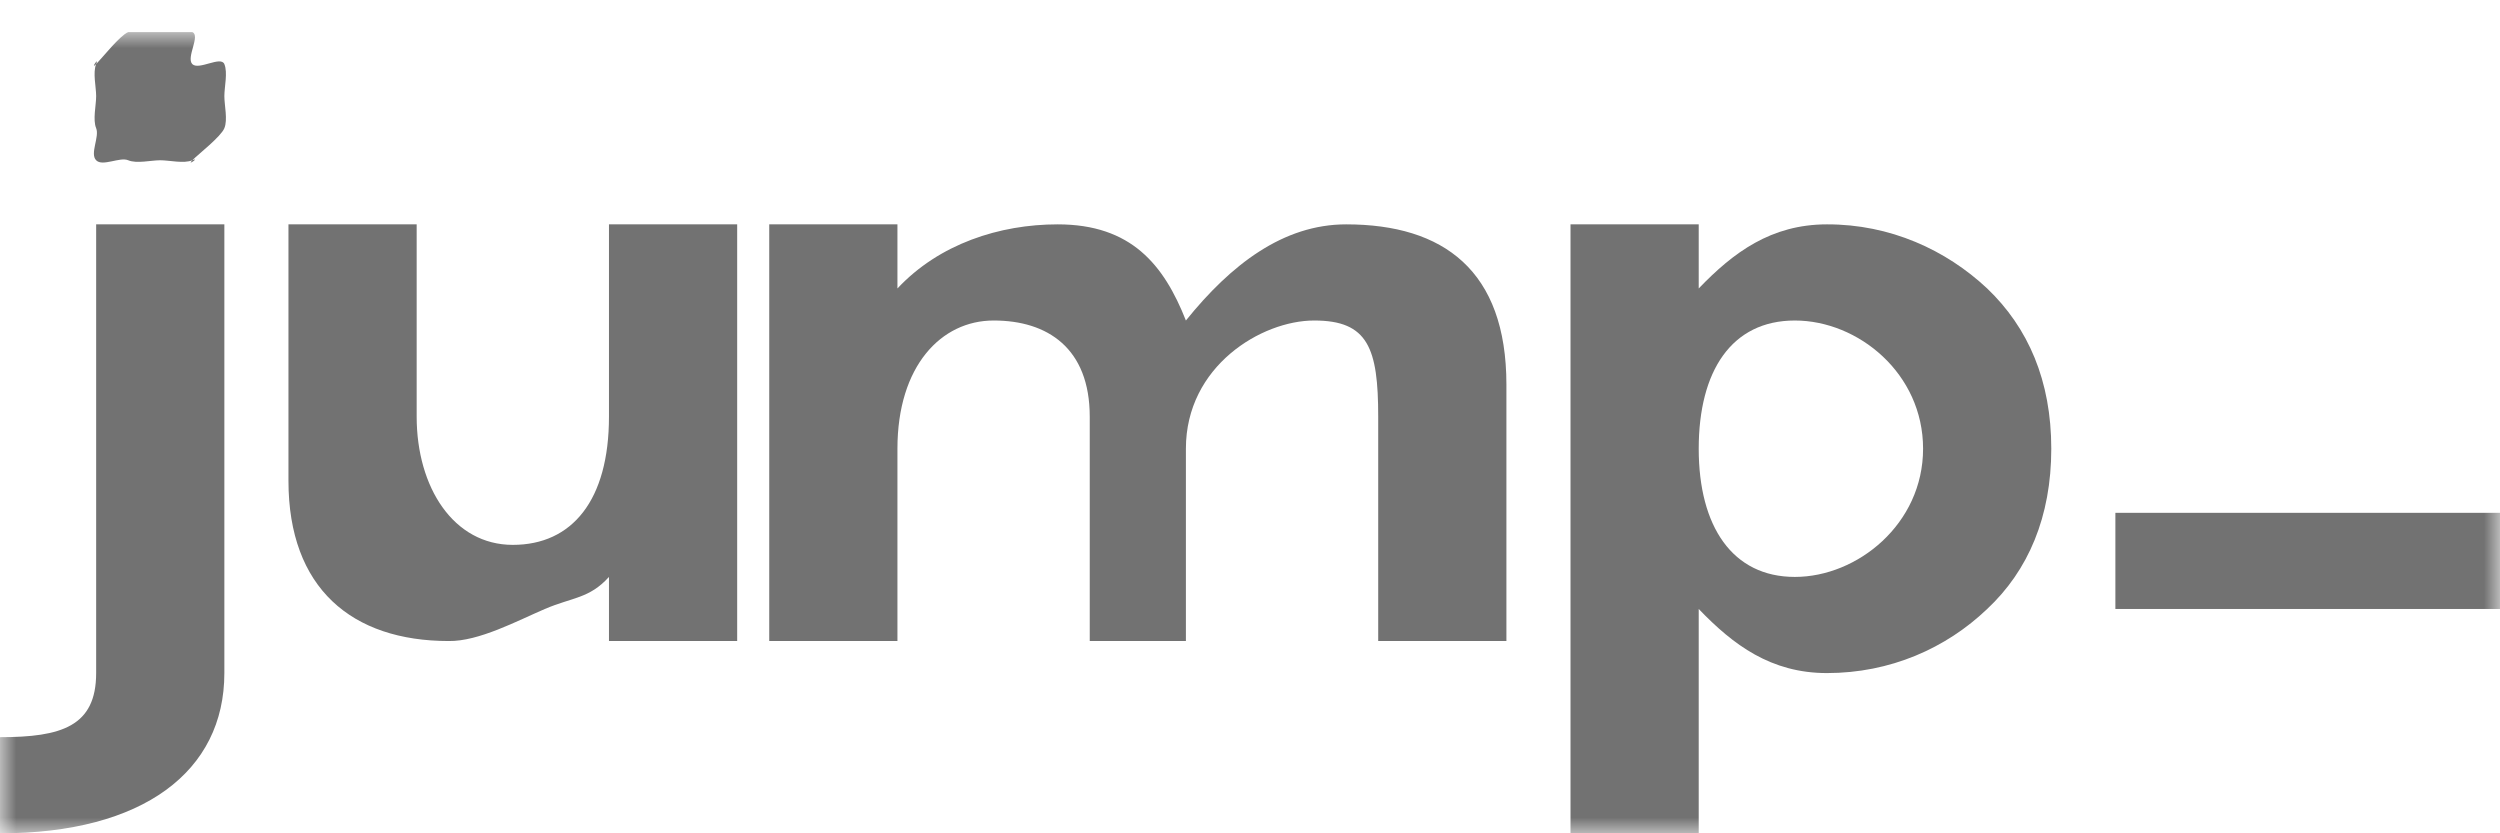 <svg width="78" height="26" viewBox="0 0 78 26" fill="none" xmlns="http://www.w3.org/2000/svg">
<g clip-path="url(#clip0_218_605)">
<mask id="mask0_218_605" style="mask-type:luminance" maskUnits="userSpaceOnUse" x="0" y="1" width="78" height="25">
<path d="M78 1H0V26H78V1Z" fill="white"/>
</mask>
<g mask="url(#mask0_218_605)">
<path d="M6 7H7V21C7 24.069 4.465 26 0 26V23C1.917 23 3 22.663 3 21V7H6ZM3 5C2.797 4.798 3.11 4.266 3 4C2.89 3.734 3 3.288 3 3C3 2.711 2.89 2.266 3 2C3.11 1.734 2.797 2.201 3 2C3.199 1.794 3.738 1.112 4 1C4.262 0.887 4.715 1 5 1C5.285 1 5.738 0.888 6 1C6.262 1.112 5.801 1.794 6 2C6.203 2.201 6.89 1.734 7 2C7.11 2.266 7 2.711 7 3C7 3.288 7.11 3.734 7 4C6.89 4.266 6.203 4.798 6 5C5.801 5.206 6.262 4.888 6 5C5.738 5.112 5.285 5 5 5C4.715 5 4.262 5.112 4 5C3.738 4.888 3.199 5.206 3 5V5Z" fill="#727272"/>
<path d="M19 7H23V20H19V18C18.389 18.678 17.854 18.634 17 19C16.145 19.366 14.935 20.016 14 20C10.98 20 9 18.354 9 15V7H13V13C13 15.208 14.151 17 16 17C17.849 17 19 15.61 19 13V7Z" fill="#727272"/>
<path d="M47 12V20H43V13C43 10.864 42.686 9.998 41 10C39.367 10 37 11.416 37 14V20H34V13C34 10.864 32.684 9.998 31 10C29.367 10 28 11.416 28 14V20H24V7H28V9C29.302 7.609 31.187 7 33 7C35.297 7 36.314 8.261 37 10C38.405 8.256 40.035 7 42 7C45.037 7 47 8.44 47 12V12Z" fill="#727272"/>
<path d="M62 9C63.282 10.226 64 11.879 64 14C64 16.121 63.282 17.802 62 19C60.718 20.226 58.975 21 57 21C55.257 21 54.078 20.124 53 19V26H49V7H53V9C54.078 7.878 55.257 7.001 57 7C58.974 6.995 60.718 7.798 62 9ZM60 14C60 11.65 57.974 10 56 10C54.026 10 53 11.573 53 14C53 16.427 54.052 18 56 18C57.949 18 60 16.35 60 14Z" fill="#727272"/>
<path d="M78 16V19H66V16H78Z" fill="#727272"/>
</g>
</g>
<defs>
<clipPath id="clip0_218_605">
<rect width="78" height="25" fill="white" transform="translate(0 1)"/>
</clipPath>
</defs>
</svg>
